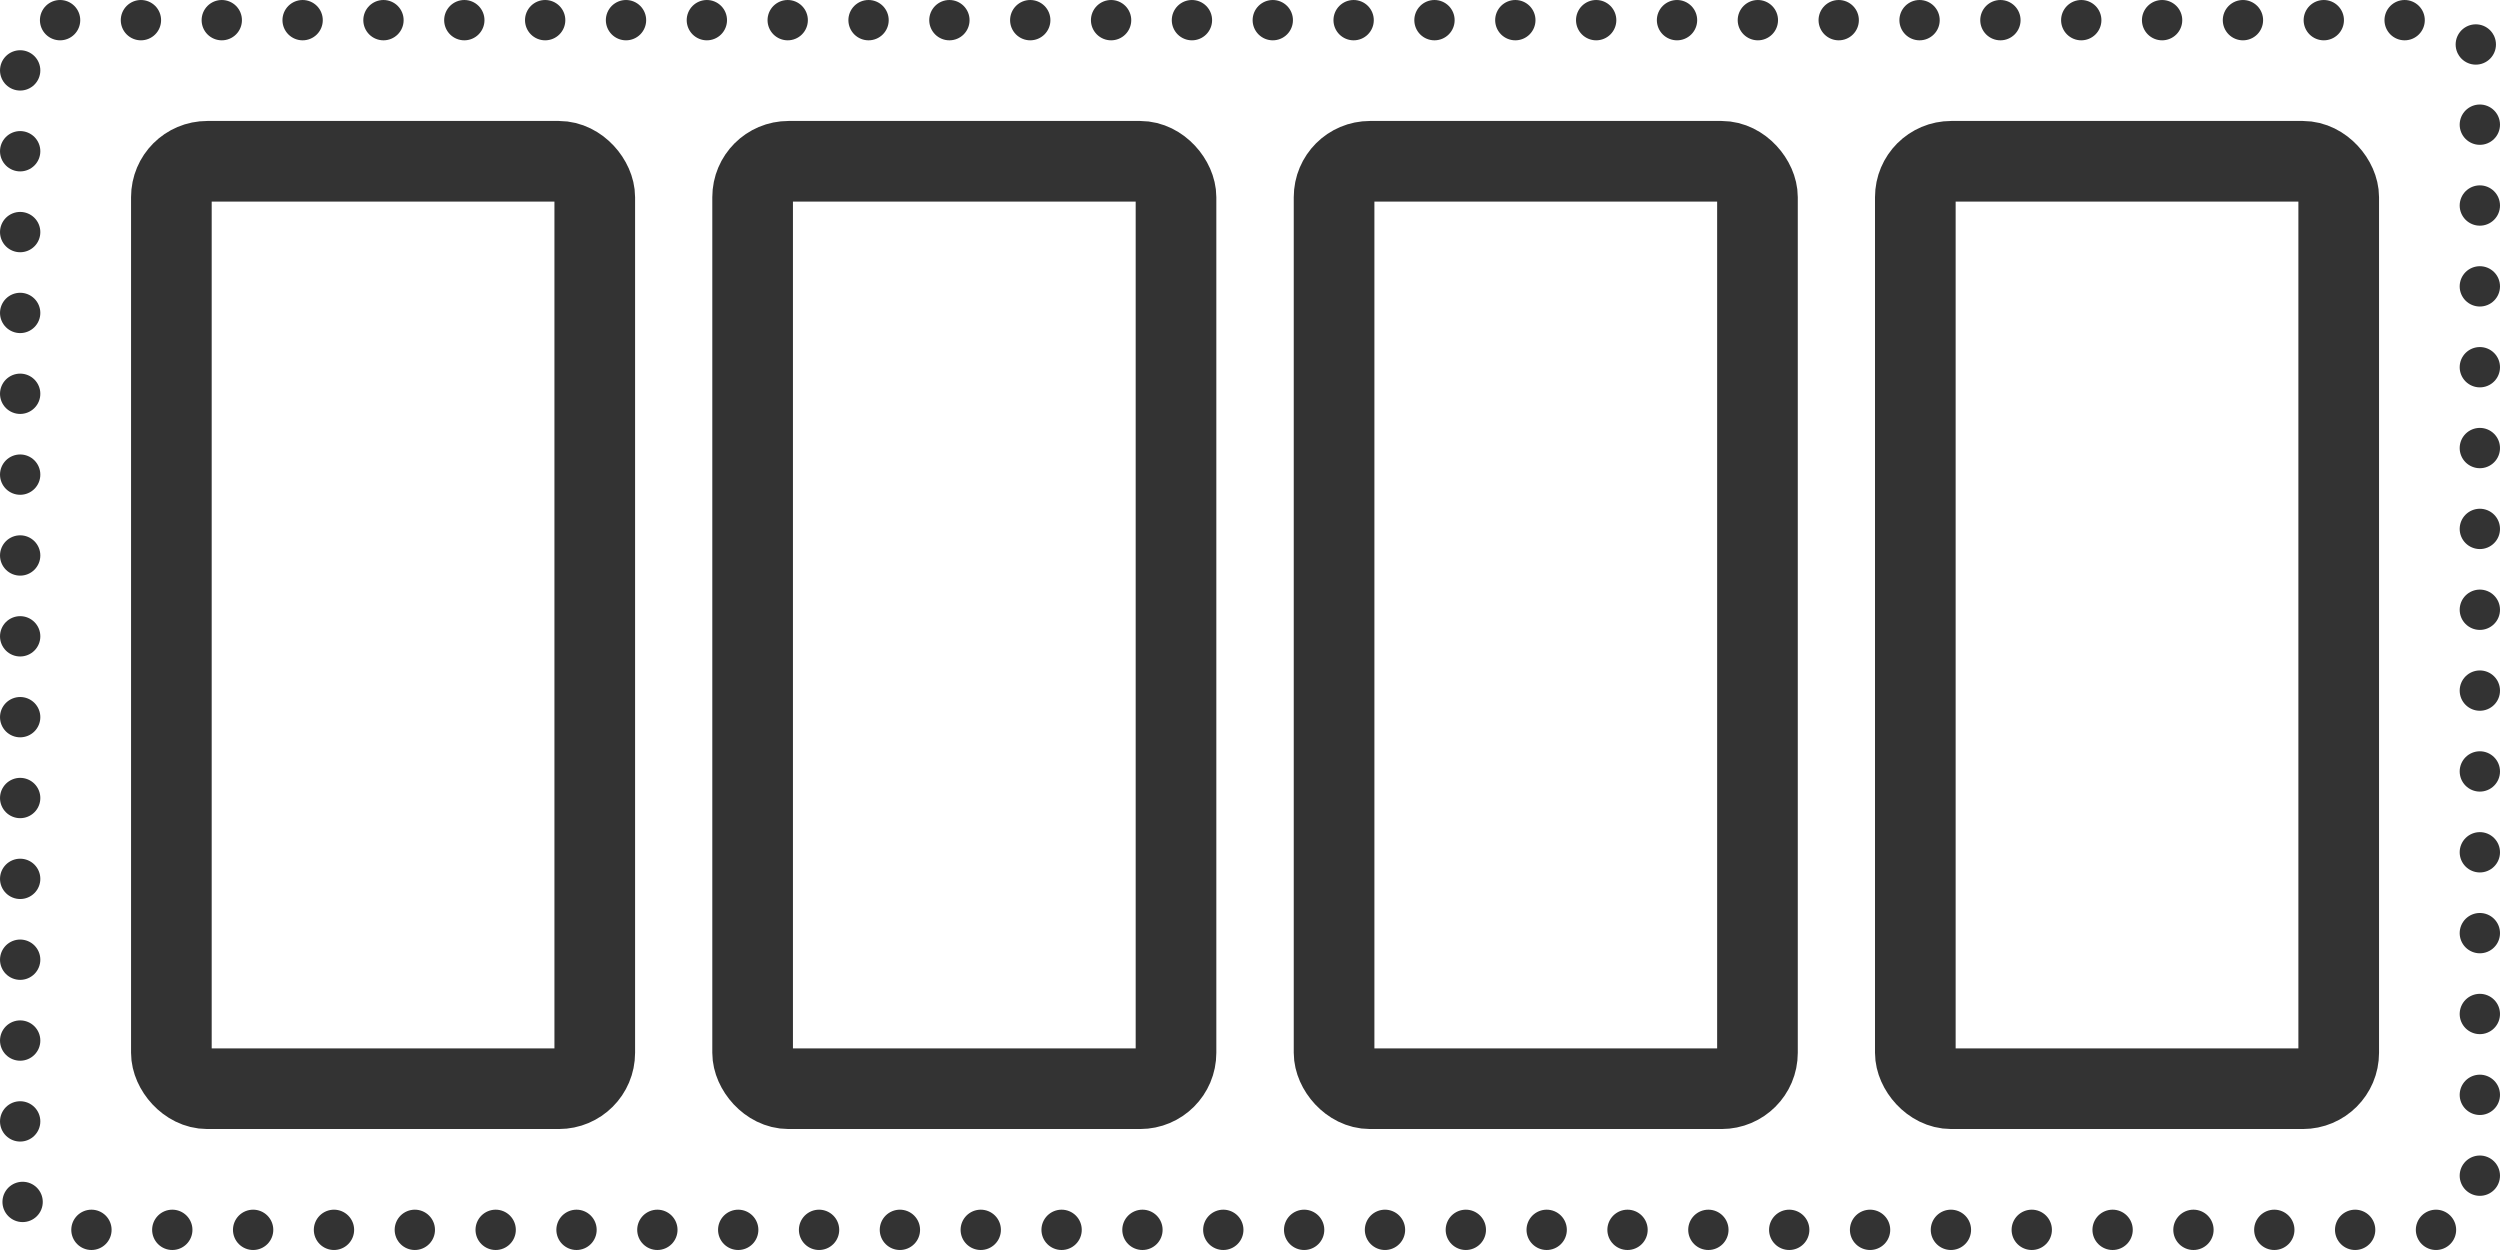<svg xmlns="http://www.w3.org/2000/svg" viewBox="0 0 124 62"><defs><style>.cls-1,.cls-2{fill:none;stroke:#333;}.cls-1{stroke-linecap:round;stroke-linejoin:round;stroke-width:2px;stroke-dasharray:0 4.01;}.cls-2{stroke-miterlimit:10;stroke-width:4px;}</style></defs><title>Rows - 4 Columns</title><g id="Layer_2" data-name="Layer 2"><g id="Rows_-_4_Columns" data-name="Rows - 4 Columns"><g id="Rows_-_4_Columns-2" data-name="Rows - 4 Columns"><rect class="cls-1" x="1" y="1" width="122" height="60" rx="1.98"/><rect class="cls-2" x="8.5" y="8" width="21" height="46" rx="1.78"/><rect class="cls-2" x="37.33" y="8" width="21" height="46" rx="1.78"/><rect class="cls-2" x="66.17" y="8" width="21" height="46" rx="1.78"/><rect class="cls-2" x="95" y="8" width="21" height="46" rx="1.78"/></g></g></g></svg>